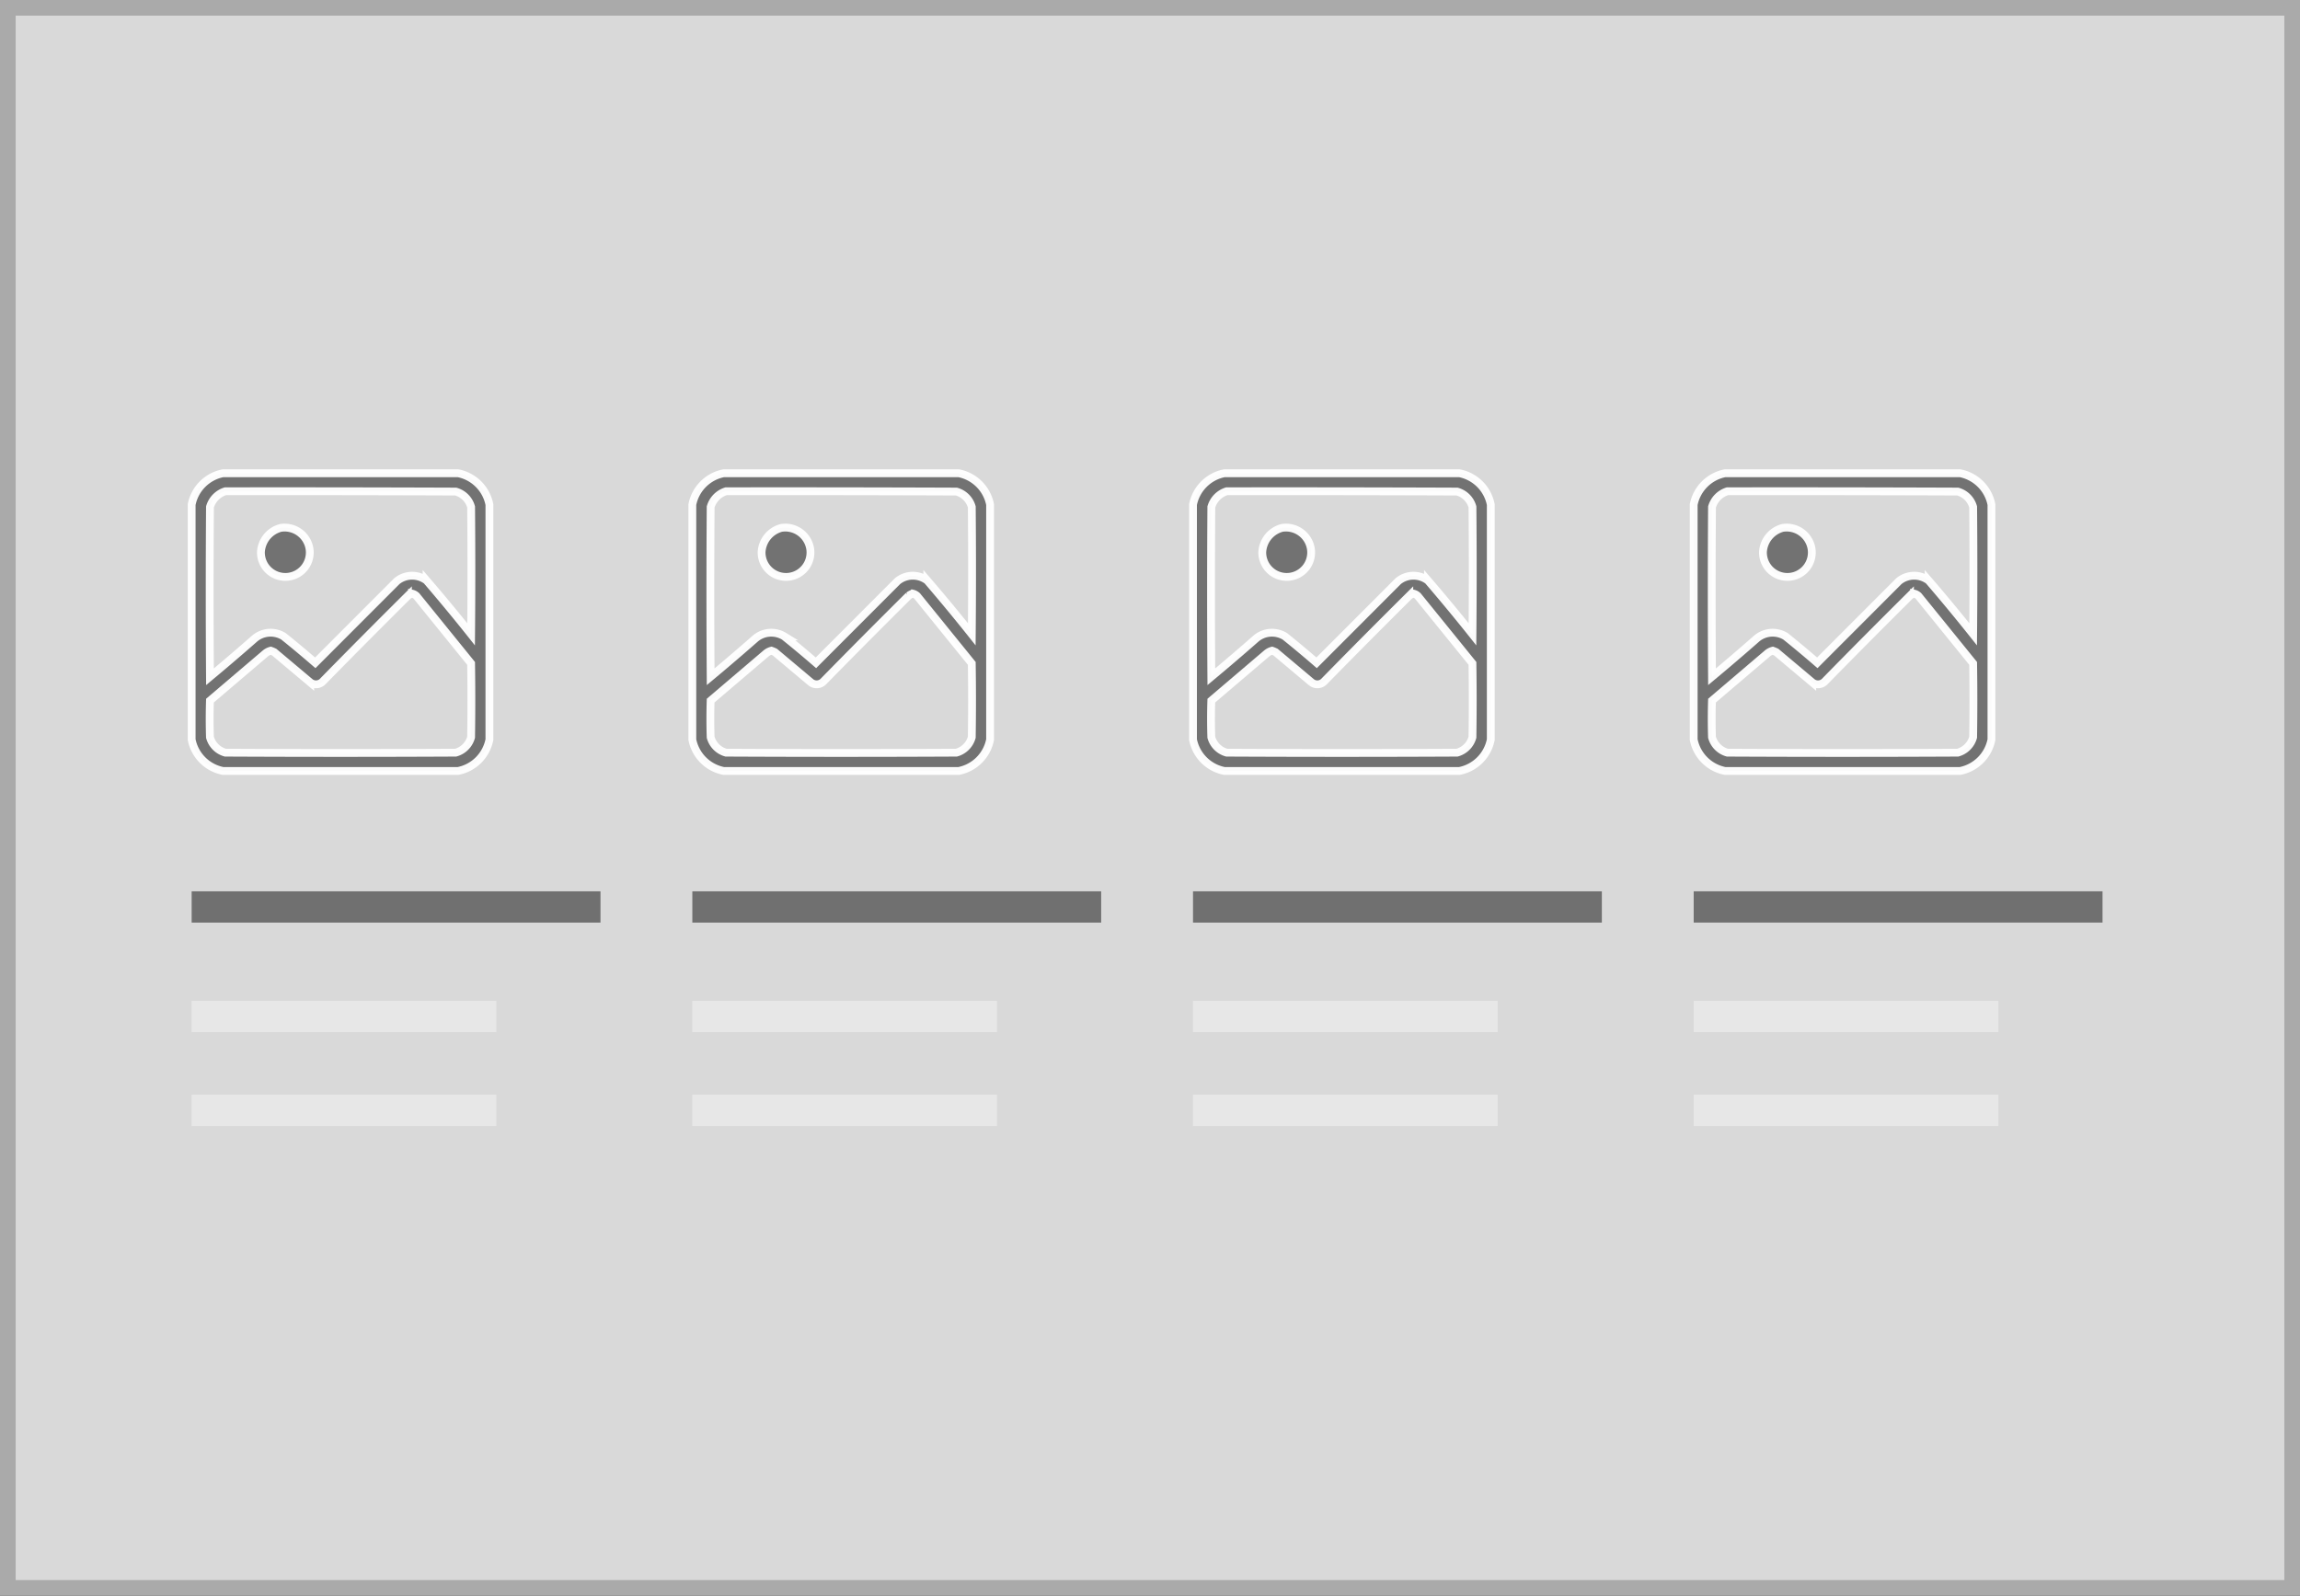 <svg id="Component_24_177" data-name="Component 24 – 177" xmlns="http://www.w3.org/2000/svg" xmlns:xlink="http://www.w3.org/1999/xlink" width="147" height="102" viewBox="0 0 147 102">
  <rect x="0" y="0" width="147" height="102" fill="#333333" stroke="none"/>
  <defs>
    <clipPath id="clip-path">
      <rect width="122.38" height="41.974" fill="none"/>
    </clipPath>
  </defs>
  <g id="Rectangle_12" data-name="Rectangle 12" fill="#fff" stroke="rgba(112,112,112,0.4)" stroke-width="1" opacity="0.81">
    <rect width="147" height="102" stroke="none"/>
    <rect x="0.5" y="0.5" width="146" height="101" fill="none"/>
  </g>
  <g id="Repeat_Grid_16" data-name="Repeat Grid 16" transform="translate(11.999 30)" clip-path="url(#clip-path)">
    <g id="Group_37" data-name="Group 37" transform="translate(-126.367 -740.687)">
      <g id="Group_33" data-name="Group 33" transform="translate(126.617 740.937)">
        <path id="Path_35" data-name="Path 35" d="M1.507-.5H16.524a2.539,2.539,0,0,1,2.007,2.007V16.524a2.539,2.539,0,0,1-2.007,2.007H1.507A2.539,2.539,0,0,1-.5,16.524V1.507A2.539,2.539,0,0,1,1.507-.5ZM1.656.652q7.36-.009,14.72.019a1.41,1.41,0,0,1,.985.985q.037,4.07,0,8.14-1.388-1.745-2.844-3.438a1.548,1.548,0,0,0-1.9.037L7.4,11.618q-1-.867-2.026-1.691a1.582,1.582,0,0,0-1.859.149Q2.109,11.313.671,12.51.634,7.083.671,1.656A1.482,1.482,0,0,1,1.656.652ZM5.187,2.994a1.612,1.612,0,0,1,1.84,1.3,1.562,1.562,0,1,1-3.1.242A1.7,1.7,0,0,1,5.187,2.994Zm8.4,4.2a.612.612,0,0,1,.279.149l3.494,4.312q.037,2.36,0,4.721a1.41,1.41,0,0,1-.985.985q-7.36.037-14.72,0a1.41,1.41,0,0,1-.985-.985q-.037-1.171,0-2.342l3.513-2.992a.913.913,0,0,1,.372-.2q.114.041.223.093l2.3,1.933a.607.607,0,0,0,.781-.037q2.712-2.768,5.464-5.5A.839.839,0,0,1,13.588,7.194Z" transform="translate(0.5 0.5)" fill="#707070" stroke="#fff" stroke-width="0.5" fill-rule="evenodd" opacity="0.969"/>
      </g>
      <line id="Line_23" data-name="Line 23" x2="26.13" transform="translate(126.617 768.661)" fill="none" stroke="#707070" stroke-width="2"/>
      <line id="Line_25" data-name="Line 25" x2="19.473" transform="translate(126.617 781.661)" fill="none" stroke="#e7e7e7" stroke-width="2"/>
      <line id="Line_24" data-name="Line 24" x2="19.473" transform="translate(126.617 775.661)" fill="none" stroke="#e7e7e7" stroke-width="2"/>
    </g>
    <g id="Group_37-2" data-name="Group 37" transform="translate(-94.367 -740.687)">
      <g id="Group_33-2" data-name="Group 33" transform="translate(126.617 740.937)">
        <path id="Path_35-2" data-name="Path 35" d="M1.507-.5H16.524a2.539,2.539,0,0,1,2.007,2.007V16.524a2.539,2.539,0,0,1-2.007,2.007H1.507A2.539,2.539,0,0,1-.5,16.524V1.507A2.539,2.539,0,0,1,1.507-.5ZM1.656.652q7.36-.009,14.72.019a1.41,1.41,0,0,1,.985.985q.037,4.07,0,8.14-1.388-1.745-2.844-3.438a1.548,1.548,0,0,0-1.9.037L7.4,11.618q-1-.867-2.026-1.691a1.582,1.582,0,0,0-1.859.149Q2.109,11.313.671,12.51.634,7.083.671,1.656A1.482,1.482,0,0,1,1.656.652ZM5.187,2.994a1.612,1.612,0,0,1,1.84,1.3,1.562,1.562,0,1,1-3.1.242A1.7,1.7,0,0,1,5.187,2.994Zm8.4,4.2a.612.612,0,0,1,.279.149l3.494,4.312q.037,2.36,0,4.721a1.41,1.41,0,0,1-.985.985q-7.36.037-14.72,0a1.41,1.41,0,0,1-.985-.985q-.037-1.171,0-2.342l3.513-2.992a.913.913,0,0,1,.372-.2q.114.041.223.093l2.3,1.933a.607.607,0,0,0,.781-.037q2.712-2.768,5.464-5.5A.839.839,0,0,1,13.588,7.194Z" transform="translate(0.5 0.5)" fill="#707070" stroke="#fff" stroke-width="0.5" fill-rule="evenodd" opacity="0.969"/>
      </g>
      <line id="Line_23-2" data-name="Line 23" x2="26.13" transform="translate(126.617 768.661)" fill="none" stroke="#707070" stroke-width="2"/>
      <line id="Line_25-2" data-name="Line 25" x2="19.473" transform="translate(126.617 781.661)" fill="none" stroke="#e7e7e7" stroke-width="2"/>
      <line id="Line_24-2" data-name="Line 24" x2="19.473" transform="translate(126.617 775.661)" fill="none" stroke="#e7e7e7" stroke-width="2"/>
    </g>
    <g id="Group_37-3" data-name="Group 37" transform="translate(-62.367 -740.687)">
      <g id="Group_33-3" data-name="Group 33" transform="translate(126.617 740.937)">
        <path id="Path_35-3" data-name="Path 35" d="M1.507-.5H16.524a2.539,2.539,0,0,1,2.007,2.007V16.524a2.539,2.539,0,0,1-2.007,2.007H1.507A2.539,2.539,0,0,1-.5,16.524V1.507A2.539,2.539,0,0,1,1.507-.5ZM1.656.652q7.36-.009,14.72.019a1.41,1.41,0,0,1,.985.985q.037,4.07,0,8.14-1.388-1.745-2.844-3.438a1.548,1.548,0,0,0-1.9.037L7.4,11.618q-1-.867-2.026-1.691a1.582,1.582,0,0,0-1.859.149Q2.109,11.313.671,12.51.634,7.083.671,1.656A1.482,1.482,0,0,1,1.656.652ZM5.187,2.994a1.612,1.612,0,0,1,1.84,1.3,1.562,1.562,0,1,1-3.1.242A1.7,1.7,0,0,1,5.187,2.994Zm8.4,4.2a.612.612,0,0,1,.279.149l3.494,4.312q.037,2.36,0,4.721a1.41,1.41,0,0,1-.985.985q-7.36.037-14.72,0a1.41,1.41,0,0,1-.985-.985q-.037-1.171,0-2.342l3.513-2.992a.913.913,0,0,1,.372-.2q.114.041.223.093l2.3,1.933a.607.607,0,0,0,.781-.037q2.712-2.768,5.464-5.5A.839.839,0,0,1,13.588,7.194Z" transform="translate(0.5 0.5)" fill="#707070" stroke="#fff" stroke-width="0.5" fill-rule="evenodd" opacity="0.969"/>
      </g>
      <line id="Line_23-3" data-name="Line 23" x2="26.13" transform="translate(126.617 768.661)" fill="none" stroke="#707070" stroke-width="2"/>
      <line id="Line_25-3" data-name="Line 25" x2="19.473" transform="translate(126.617 781.661)" fill="none" stroke="#e7e7e7" stroke-width="2"/>
      <line id="Line_24-3" data-name="Line 24" x2="19.473" transform="translate(126.617 775.661)" fill="none" stroke="#e7e7e7" stroke-width="2"/>
    </g>
    <g id="Group_37-4" data-name="Group 37" transform="translate(-30.367 -740.687)">
      <g id="Group_33-4" data-name="Group 33" transform="translate(126.617 740.937)">
        <path id="Path_35-4" data-name="Path 35" d="M1.507-.5H16.524a2.539,2.539,0,0,1,2.007,2.007V16.524a2.539,2.539,0,0,1-2.007,2.007H1.507A2.539,2.539,0,0,1-.5,16.524V1.507A2.539,2.539,0,0,1,1.507-.5ZM1.656.652q7.36-.009,14.72.019a1.41,1.41,0,0,1,.985.985q.037,4.07,0,8.14-1.388-1.745-2.844-3.438a1.548,1.548,0,0,0-1.9.037L7.4,11.618q-1-.867-2.026-1.691a1.582,1.582,0,0,0-1.859.149Q2.109,11.313.671,12.51.634,7.083.671,1.656A1.482,1.482,0,0,1,1.656.652ZM5.187,2.994a1.612,1.612,0,0,1,1.84,1.3,1.562,1.562,0,1,1-3.1.242A1.7,1.7,0,0,1,5.187,2.994Zm8.4,4.2a.612.612,0,0,1,.279.149l3.494,4.312q.037,2.36,0,4.721a1.41,1.41,0,0,1-.985.985q-7.36.037-14.72,0a1.41,1.41,0,0,1-.985-.985q-.037-1.171,0-2.342l3.513-2.992a.913.913,0,0,1,.372-.2q.114.041.223.093l2.3,1.933a.607.607,0,0,0,.781-.037q2.712-2.768,5.464-5.5A.839.839,0,0,1,13.588,7.194Z" transform="translate(0.5 0.5)" fill="#707070" stroke="#fff" stroke-width="0.5" fill-rule="evenodd" opacity="0.969"/>
      </g>
      <line id="Line_23-4" data-name="Line 23" x2="26.13" transform="translate(126.617 768.661)" fill="none" stroke="#707070" stroke-width="2"/>
      <line id="Line_25-4" data-name="Line 25" x2="19.473" transform="translate(126.617 781.661)" fill="none" stroke="#e7e7e7" stroke-width="2"/>
      <line id="Line_24-4" data-name="Line 24" x2="19.473" transform="translate(126.617 775.661)" fill="none" stroke="#e7e7e7" stroke-width="2"/>
    </g>
  </g>
</svg>
